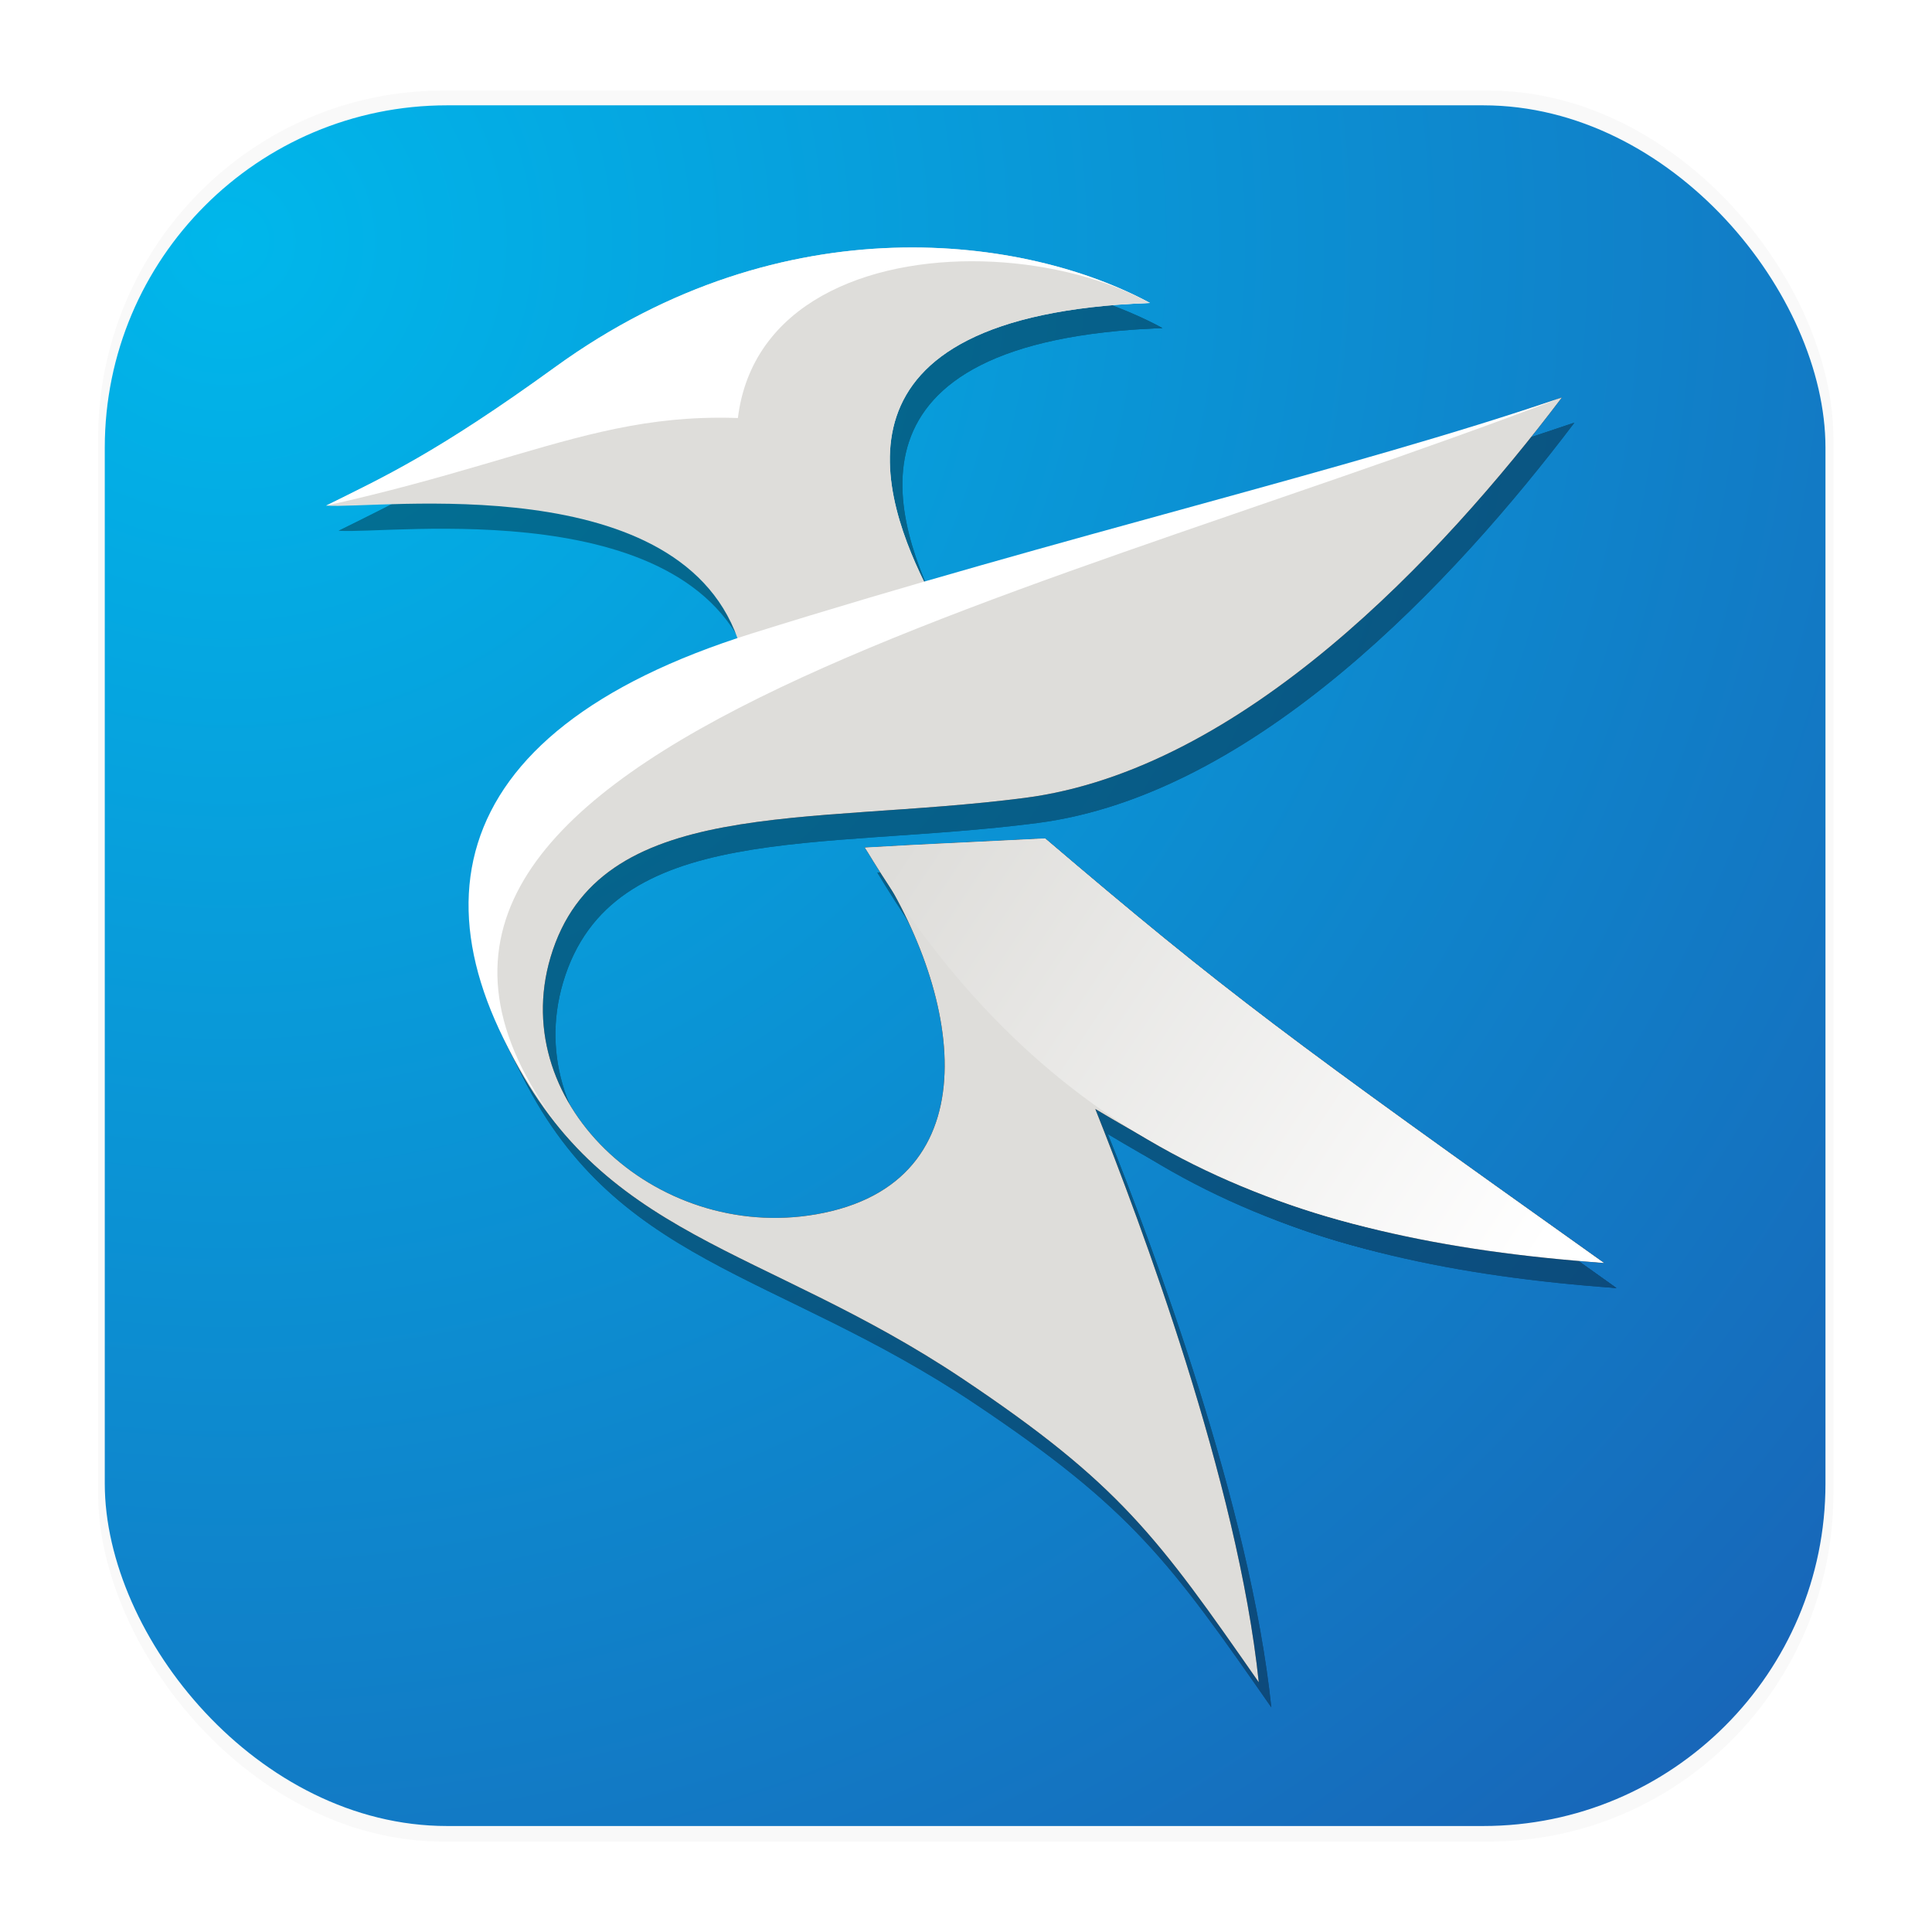 <svg width="64" height="64" version="1.1" xmlns="http://www.w3.org/2000/svg">
 <defs>
  <radialGradient id="radialGradient896" cx="8.797" cy="15.605" r="28.5" gradientTransform="matrix(2.699,-1.589e-8,0,2.676,-16.148,-33.77)" gradientUnits="userSpaceOnUse">
   <stop stop-color="#00b7eb" offset="0"/>
   <stop stop-color="#1a5fb4" offset="1"/>
  </radialGradient>
  <linearGradient id="linearGradient4796" x1="44.322" x2="29.382" y1="41.441" y2="31.498" gradientUnits="userSpaceOnUse">
   <stop stop-color="#ffffff" offset="0"/>
   <stop stop-color="#deddda" offset="1"/>
  </linearGradient>
  <filter id="filter4828" x="-.064" y="-.057" width="1.127" height="1.113" color-interpolation-filters="sRGB">
   <feGaussianBlur stdDeviation="0.806"/>
  </filter>
  <filter id="filter1178-3" x="-.048" y="-.048" width="1.096" height="1.096" color-interpolation-filters="sRGB">
   <feGaussianBlur stdDeviation="0.307"/>
  </filter>
 </defs>
 <g transform="matrix(3.78 0 0 3.78 -.001 -.43)">
  <rect transform="matrix(.991 0 0 1 .073 .002)" x=".794" y=".905" width="15.346" height="15.346" rx="3.053" ry="3.053" fill="#000000" filter="url(#filter1178-3)" opacity=".15" stroke-linecap="round" stroke-linejoin="round" stroke-width="1.249" style="mix-blend-mode:normal"/>
 </g>
 <rect x="3.471" y="3.489" width="57" height="57" rx="11.339" ry="11.339" fill="url(#radialGradient896)" stroke-linecap="round" stroke-linejoin="round" stroke-width="4.639"/>
 <rect x=".017" y=".011" width="63.966" height="63.977" fill="none" opacity=".15" stroke-linecap="round" stroke-linejoin="round" stroke-width="3.976"/>
 <g transform="matrix(1.107 0 0 1.107 -3.429 -3.451)" stroke-width=".313">
  <g transform="matrix(1.26 0 0 1.26 -6.517 -10.482)" fill="#000000" filter="url(#filter4828)" opacity=".356">
   <path d="m25.511 26.748c-1.295-4.3-8.614-3.256-9.837-3.35 1.373-0.682 2.614-1.243 5.445-3.294 5.453-3.95 11.227-3.089 14.118-1.52-7.904 0.3-6.398 4.607-5.234 6.876-1.48 0.43-3.818 1.079-4.491 1.288z"/>
   <path d="m45.022 20.832c-2.846 3.76-7.579 8.839-12.758 9.508-5.179 0.669-10.117-0.072-11.26 3.785-1.053 3.552 2.651 6.869 6.493 6.069 4.105-0.854 3.218-5.506 0.973-8.674 1.705-0.098 1.388-0.072 4.28-0.218 4.311 3.674 5.739 4.722 13.27 10.082-5.803-0.608-7.915-1.166-12.078-3.656 1.078 2.707 3.383 8.849 3.882 13.615-2.401-3.45-3.311-4.717-7.031-7.206-4.766-3.188-8.625-3.296-10.859-7.992-2.229-4.686 0.721-8.062 6.001-9.524 7.545-2.089 14.046-4.07 19.087-5.79z"/>
   <path d="m28.47 31.52c1.705-0.098 1.388-0.072 4.28-0.218 4.311 3.674 5.739 4.722 13.27 10.082-7.569-0.541-13.296-2.774-17.55-9.864z"/>
   <path d="m45.022 20.832c-2.846 3.76-7.579 8.839-12.758 9.508-5.179 0.669-10.117-0.072-11.26 3.785-1.053 3.552 2.651 6.869 6.493 6.069 4.105-0.854 3.218-5.506 0.973-8.674 1.705-0.098 1.388-0.072 4.28-0.218 4.311 3.674 5.739 4.722 13.27 10.082-5.803-0.608-7.915-1.166-12.078-3.656 1.078 2.707 3.383 8.849 3.882 13.615-2.401-3.45-3.311-4.717-7.031-7.206-4.766-3.188-8.625-3.296-10.859-7.992-2.229-4.686 0.721-8.062 6.001-9.524 7.545-2.089 14.046-4.07 19.087-5.79z"/>
   <path d="m28.47 31.52c1.705-0.098 1.388-0.072 4.28-0.218 4.311 3.674 5.739 4.722 13.27 10.082-7.569-0.541-13.296-2.774-17.55-9.864z"/>
   <path d="m15.674 23.399c1.373-0.682 2.614-1.243 5.445-3.294 5.453-3.95 11.227-3.089 14.118-1.52-7.904 0.3-6.886 1.875-6.915 3.11-5.252-1.107-6.785 0.399-12.648 1.704z"/>
   <path d="m35.236 18.585c-7.904 0.3-6.398 4.607-5.234 6.876-0.922 0.268-1.922 0.573-3.155 0.899-4.975-8.865 4.329-10.018 8.389-7.775z"/>
   <path d="m21.357 38.354c-3.868-4.98-3.154-9.545 4.42-11.917 7.474-2.341 14.204-3.886 19.244-5.606-13.603 5.183-30.636 8.646-23.664 17.522z"/>
  </g>
  <g transform="matrix(1.26 0 0 1.26 -6.893 -11.234)">
   <path d="m25.511 26.748c-1.295-4.3-8.614-3.256-9.837-3.35 1.373-0.682 2.614-1.243 5.445-3.294 5.453-3.95 11.227-3.089 14.118-1.52-7.904 0.3-6.398 4.607-5.234 6.876-1.48 0.43-3.818 1.079-4.491 1.288z" fill="#deddda"/>
   <path d="m45.022 20.832c-2.846 3.76-7.579 8.839-12.758 9.508-5.179 0.669-10.117-0.072-11.26 3.785-1.053 3.552 2.651 6.869 6.493 6.069 4.105-0.854 3.218-5.506 0.973-8.674 1.705-0.098 1.388-0.072 4.28-0.218 4.311 3.674 5.739 4.722 13.27 10.082-5.803-0.608-7.915-1.166-12.078-3.656 1.078 2.707 3.383 8.849 3.882 13.615-2.401-3.45-3.311-4.717-7.031-7.206-4.766-3.188-8.625-3.296-10.859-7.992-2.229-4.686 0.721-8.062 6.001-9.524 7.545-2.089 14.046-4.07 19.087-5.79z" fill="#000000"/>
   <path d="m28.47 31.52c1.705-0.098 1.388-0.072 4.28-0.218 4.311 3.674 5.739 4.722 13.27 10.082-7.569-0.541-13.296-2.774-17.55-9.864z" fill="#000000"/>
   <path d="m45.022 20.832c-2.846 3.76-7.579 8.839-12.758 9.508-5.179 0.669-10.117-0.072-11.26 3.785-1.053 3.552 2.651 6.869 6.493 6.069 4.105-0.854 3.218-5.506 0.973-8.674 1.705-0.098 1.388-0.072 4.28-0.218 4.311 3.674 5.739 4.722 13.27 10.082-5.803-0.608-7.915-1.166-12.078-3.656 1.078 2.707 3.383 8.849 3.882 13.615-2.401-3.45-3.311-4.717-7.031-7.206-4.766-3.188-8.625-3.296-10.859-7.992-2.229-4.686 0.721-8.062 6.001-9.524 7.545-2.089 14.046-4.07 19.087-5.79z" fill="#deddda"/>
   <path d="m28.47 31.52c1.705-0.098 1.388-0.072 4.28-0.218 4.311 3.674 5.739 4.722 13.27 10.082-7.569-0.541-13.296-2.774-17.55-9.864z" fill="url(#linearGradient4796)"/>
   <path d="m15.674 23.399c1.373-0.682 2.614-1.243 5.445-3.294 5.453-3.95 11.227-3.089 14.118-1.52-7.904 0.3-6.886 1.875-6.915 3.11-5.252-1.107-6.785 0.399-12.648 1.704z" fill="#ffffff"/>
   <path d="m35.236 18.585c-7.904 0.3-6.398 4.607-5.234 6.876-0.922 0.268-1.922 0.573-3.155 0.899-4.975-8.865 4.329-10.018 8.389-7.775z" fill="#deddda"/>
   <path d="m21.357 38.354c-3.868-4.98-3.154-9.545 4.42-11.917 7.474-2.341 14.204-3.886 19.244-5.606-13.603 5.183-30.636 8.646-23.664 17.522z" fill="#ffffff"/>
  </g>
 </g>
</svg>
